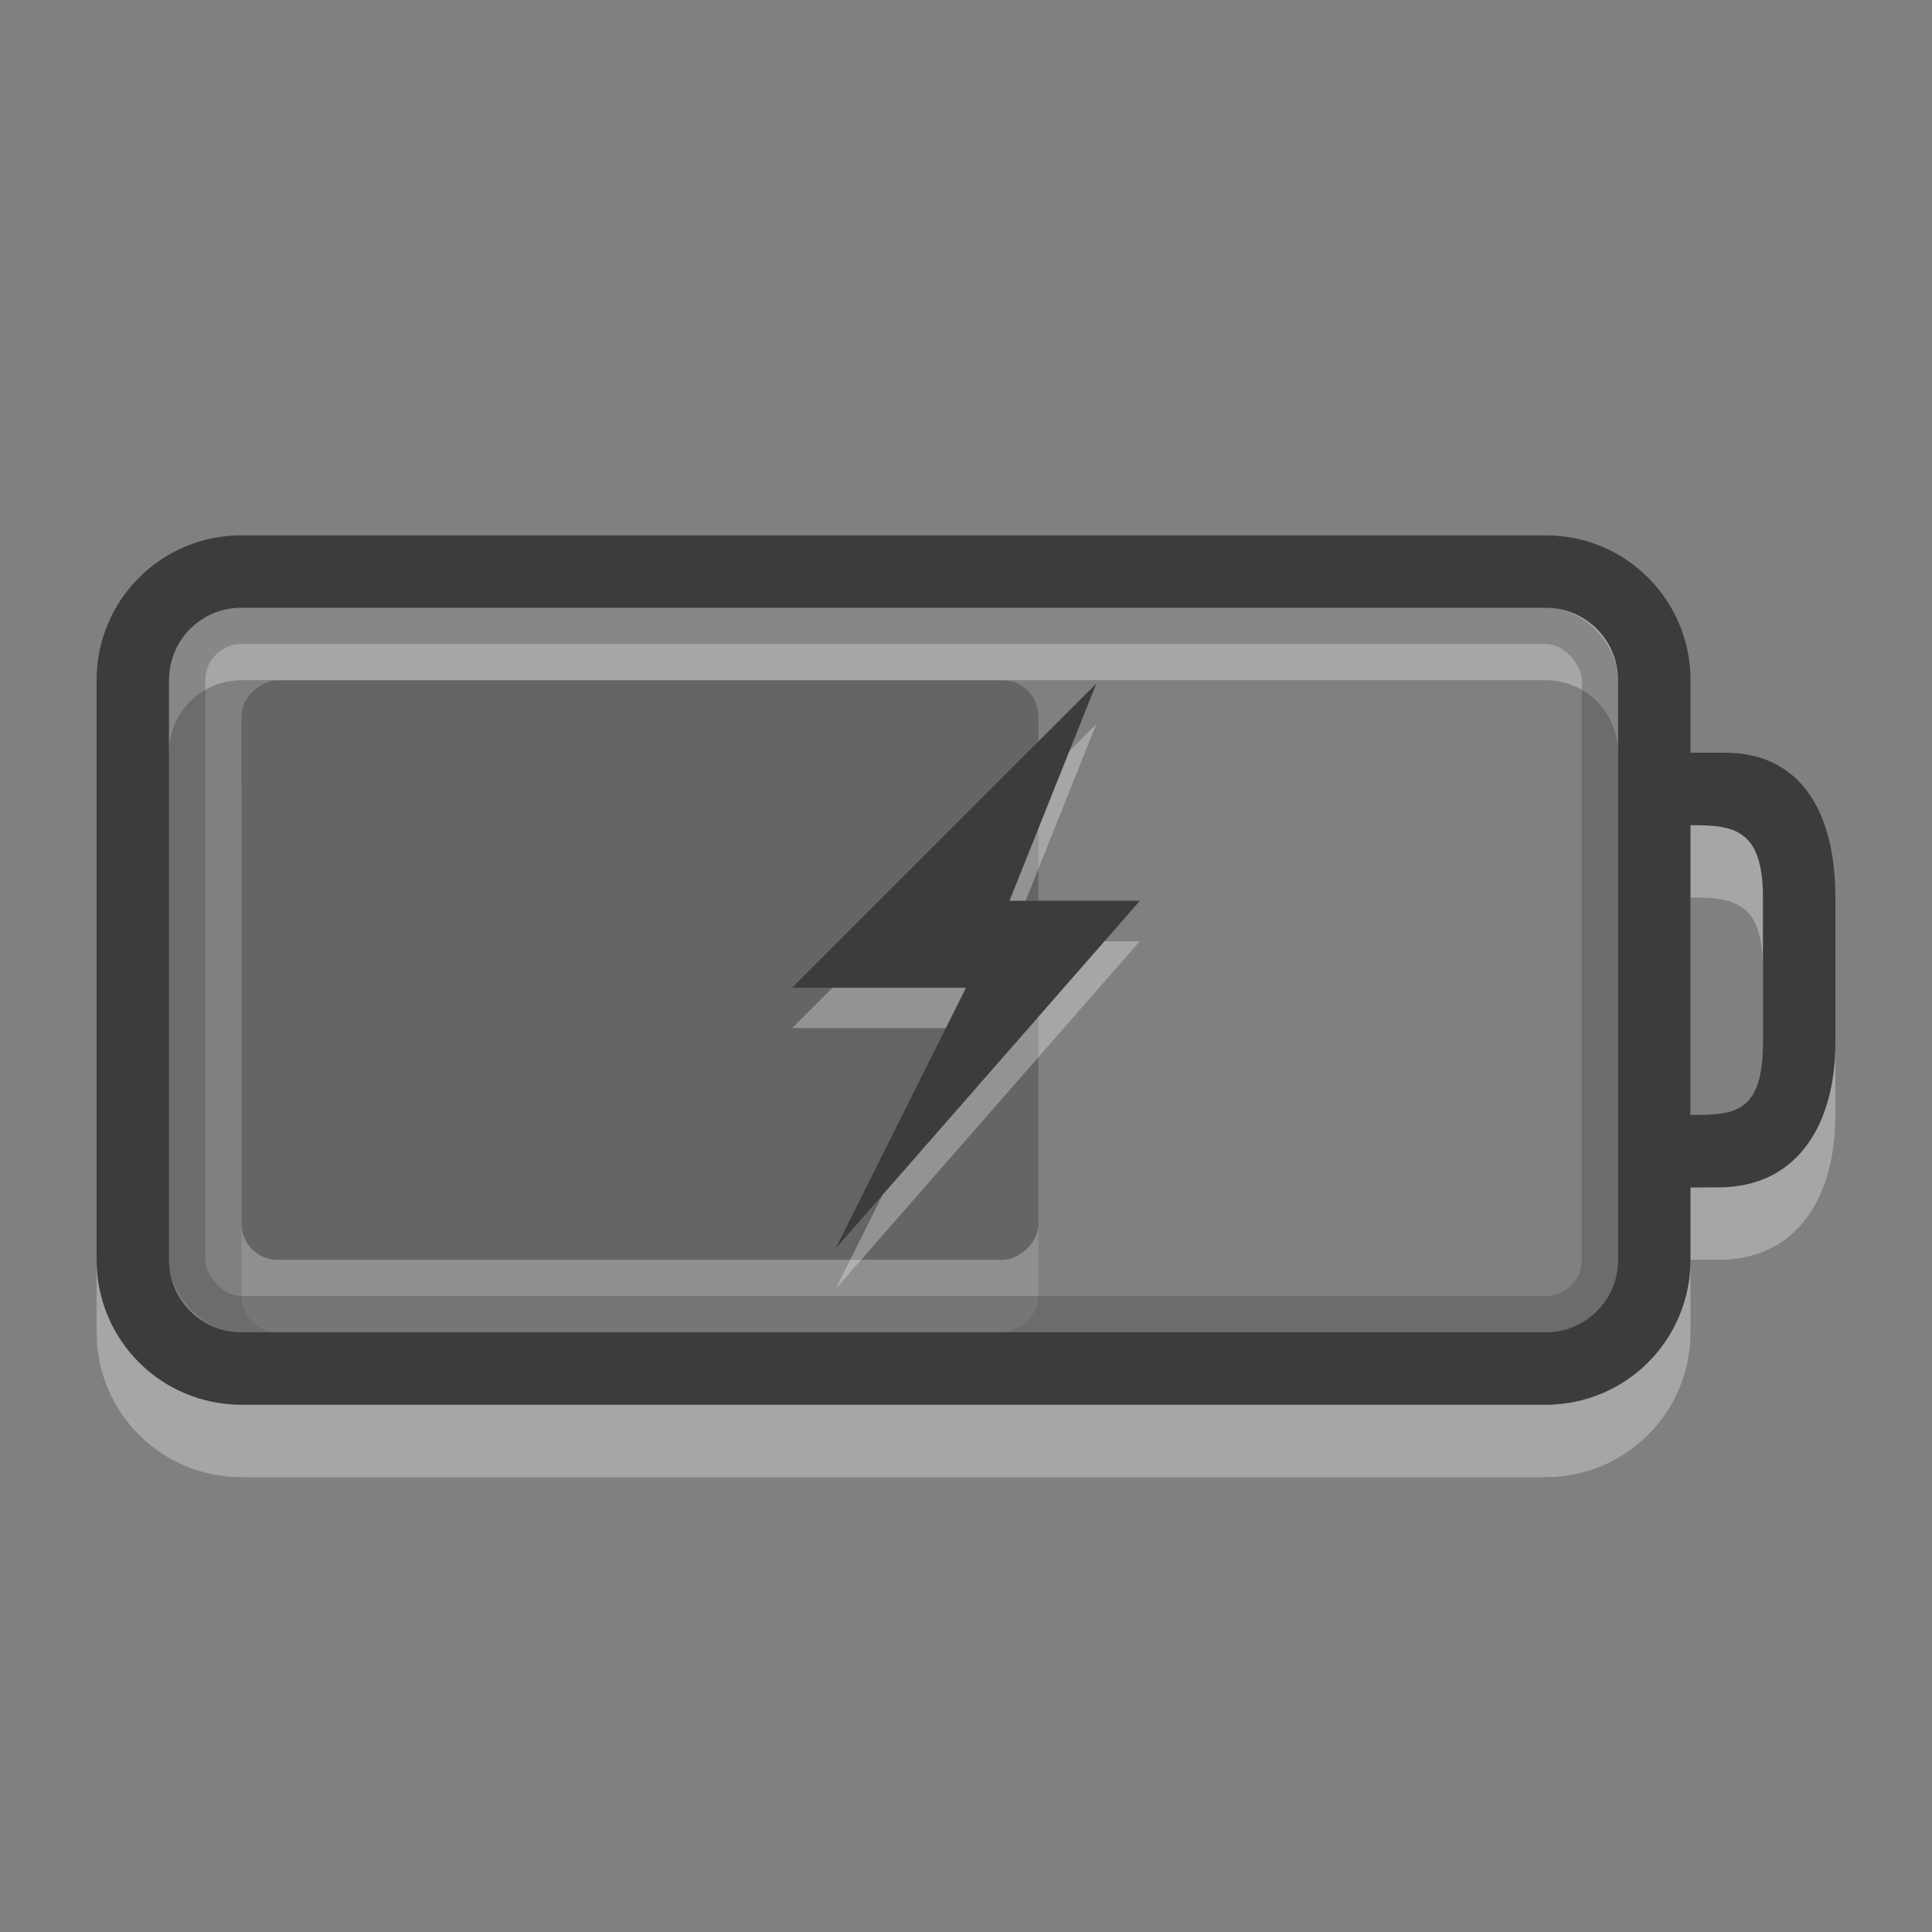 <?xml version="1.0" encoding="UTF-8" standalone="no"?>
<!-- Created with Inkscape (http://www.inkscape.org/) -->

<svg
   xmlns:dc="http://purl.org/dc/elements/1.1/"
   xmlns:cc="http://creativecommons.org/ns#"
   xmlns:rdf="http://www.w3.org/1999/02/22-rdf-syntax-ns#"
   xmlns:svg="http://www.w3.org/2000/svg"
   xmlns="http://www.w3.org/2000/svg"
   xmlns:sodipodi="http://sodipodi.sourceforge.net/DTD/sodipodi-0.dtd"
   xmlns:inkscape="http://www.inkscape.org/namespaces/inkscape"
   version="1.1"
   width="24"
   height="24"
   id="svg3014"
   inkscape:version="0.91 r13725"
   sodipodi:docname="battery-060-charging.svg">
  <rect width="100%" height="100%" fill="#808080" stroke="none"/>
  <sodipodi:namedview
     pagecolor="#ffffff"
     bordercolor="#666666"
     borderopacity="1"
     objecttolerance="10"
     gridtolerance="10"
     guidetolerance="10"
     inkscape:pageopacity="0"
     inkscape:pageshadow="2"
     inkscape:window-width="1920"
     inkscape:window-height="994"
     id="namedview13"
     showgrid="false"
     inkscape:zoom="55.625733"
     inkscape:cx="11.856039"
     inkscape:cy="10.244213"
     inkscape:window-x="0"
     inkscape:window-y="32"
     inkscape:window-maximized="1"
     inkscape:current-layer="svg3014" />
  <defs
     id="defs3016" />
  <g
     transform="matrix(0.55,0,0,0.9,-0.85,2.15)"
     id="g3076"
     style="opacity:0.4">
    <rect
       width="8"
       height="18"
       rx="0.5"
       ry="0.818"
       x="8"
       y="-25"
       transform="matrix(0,1,-1,0,0,0)"
       id="rect3190-4"
       style="display:inline;overflow:visible;visibility:visible;opacity:0.3;fill:#ffffff;fill-opacity:1;fill-rule:evenodd;stroke:none;stroke-width:1.7;marker:none;enable-background:accumulate" />
    <rect
       width="8"
       height="18"
       rx="0.5"
       ry="0.818"
       x="7"
       y="-25"
       transform="matrix(0,1,-1,0,0,0)"
       id="rect3190"
       style="display:inline;overflow:visible;visibility:visible;fill:#3c3c3c;fill-opacity:1;fill-rule:evenodd;stroke:none;stroke-width:1.7;marker:none;enable-background:accumulate" />
  </g>
  <path
     d="m 3,7.55 c -0.997,0 -1.8,0.803 -1.8,1.8 l 0,7.2 c 0,0.997 0.803,1.8 1.8,1.8 l 16.2,0 c 0.997,0 1.8,-0.803 1.8,-1.8 l 0,-0.9 0.346,0 c 0.997,0 1.454,-0.803 1.454,-1.8 l 0,-1.8 c 0,-0.997 -0.383,-1.8 -1.38,-1.8 L 21,10.25 21,9.35 c 0,-0.997 -0.803,-1.8 -1.8,-1.8 z m 0,0.9 16.2,0 c 0.499,0 0.9,0.401 0.9,0.9 l 0,7.2 c 0,0.499 -0.401,0.9 -0.9,0.9 l -16.2,0 c -0.499,0 -0.9,-0.401 -0.9,-0.9 l 0,-7.2 C 2.1,8.851 2.501,8.45 3,8.45 Z m 18,2.7 c 0.538,0 0.9,0.046 0.9,0.9 l 0,1.8 c 0,0.892 -0.366,0.9 -0.9,0.9 z"
     id="rect2401-5"
     style="display:inline;overflow:visible;visibility:visible;opacity:0.3;fill:#ffffff;fill-opacity:1;fill-rule:nonzero;stroke:none;stroke-width:1;marker:none;enable-background:accumulate"
     inkscape:connector-curvature="0" />
  <path
     d="m 3,6.65 c -0.997,0 -1.8,0.803 -1.8,1.8 l 0,7.2 c 0,0.997 0.803,1.8 1.8,1.8 l 16.2,0 c 0.997,0 1.8,-0.803 1.8,-1.8 l 0,-0.9 0.346,0 c 0.997,0 1.454,-0.803 1.454,-1.8 l 0,-1.8 c 0,-0.997 -0.383,-1.8 -1.38,-1.8 L 21,9.35 21,8.45 c 0,-0.997 -0.803,-1.8 -1.8,-1.8 z m 0,0.9 16.2,0 c 0.499,0 0.9,0.401 0.9,0.9 l 0,7.2 c 0,0.499 -0.401,0.9 -0.9,0.9 l -16.2,0 c -0.499,0 -0.9,-0.401 -0.9,-0.9 l 0,-7.2 C 2.1,7.951 2.501,7.55 3,7.55 Z m 18,2.7 c 0.538,0 0.9,0.046 0.9,0.9 l 0,1.8 c 0,0.892 -0.366,0.9 -0.9,0.9 z"
     id="rect2401"
     style="display:inline;overflow:visible;visibility:visible;fill:#3c3c3c;fill-opacity:1;fill-rule:nonzero;stroke:none;stroke-width:1;marker:none;enable-background:accumulate"
     inkscape:connector-curvature="0" />
  <rect
     width="17.55"
     height="8.55"
     rx="0.675"
     ry="0.675"
     x="2.325"
     y="7.775"
     id="rect3192"
     style="display:inline;overflow:visible;visibility:visible;opacity:0.3;fill:none;stroke:#3c3c3c;stroke-width:0.45;stroke-linecap:round;stroke-linejoin:miter;stroke-miterlimit:4;stroke-dasharray:none;stroke-dashoffset:0;stroke-opacity:1;marker:none;enable-background:accumulate" />
  <path
     d="m 13.62,8.992 -3.78,3.78 2.16,0 -1.62,3.24 3.78,-4.32 -1.62,0 1.08,-2.7 z"
     id="path3172-8"
     style="opacity:0.3;fill:#ffffff;fill-opacity:1;fill-rule:evenodd;stroke:none"
     inkscape:connector-curvature="0" />
  <path
     d="m 13.62,8.49 -3.78,3.78 2.16,0 -1.62,3.24 3.78,-4.32 -1.62,0 L 13.62,8.49 Z"
     id="path3172"
     style="fill:#3c3c3c;fill-opacity:1;fill-rule:evenodd;stroke:none"
     inkscape:connector-curvature="0" />
</svg>
